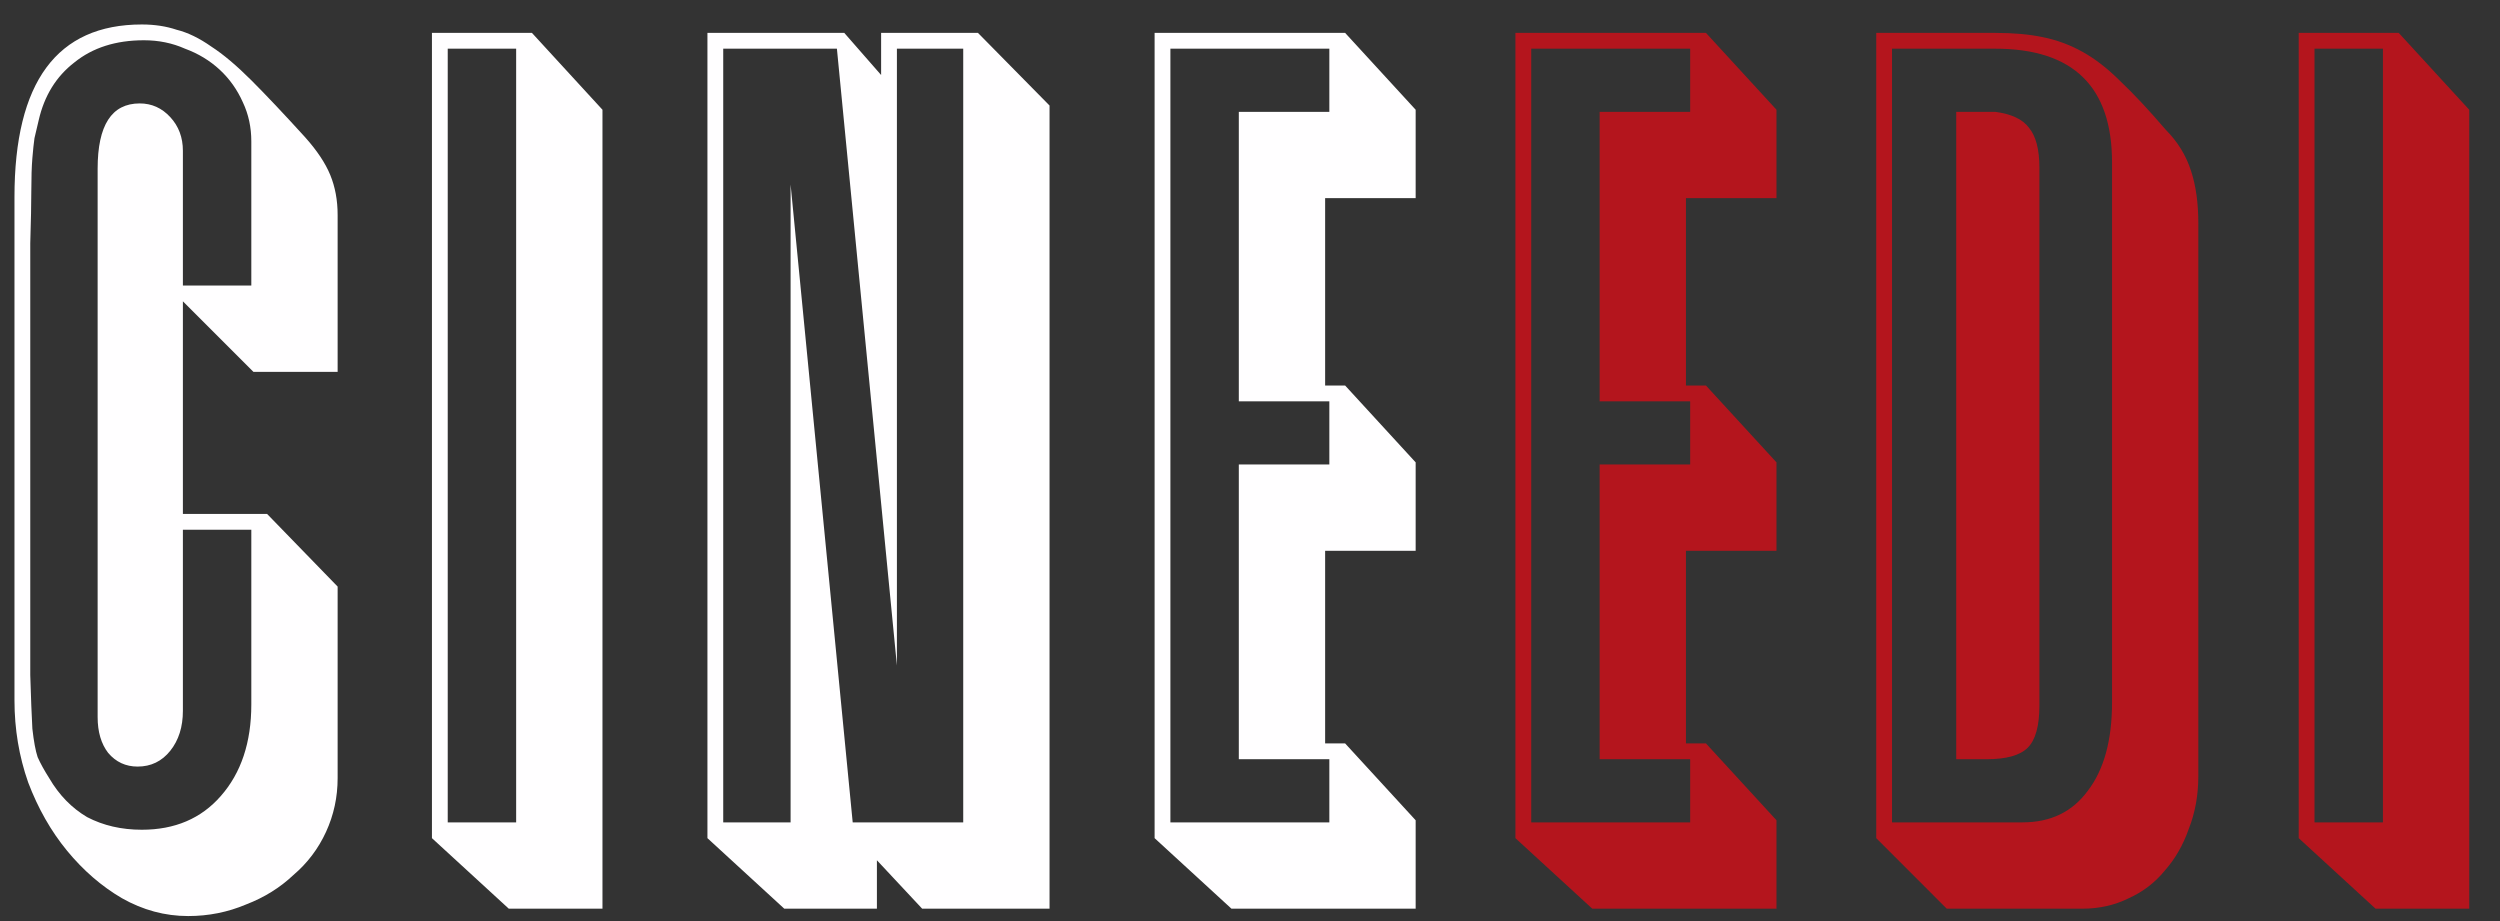 <svg width="76" height="28" viewBox="0 0 76 28" fill="none" xmlns="http://www.w3.org/2000/svg">
<rect x="0" y="0" width="76" height="28" fill="#333333" stroke="none"/>
<path d="M10.264 23.656C10.264 24.232 10.147 24.776 9.912 25.288C9.677 25.8 9.347 26.237 8.92 26.6C8.515 26.984 8.035 27.283 7.48 27.496C6.925 27.731 6.339 27.848 5.72 27.848C5.016 27.848 4.344 27.667 3.704 27.304C3.085 26.941 2.531 26.461 2.04 25.864C1.549 25.267 1.155 24.573 0.856 23.784C0.579 22.995 0.44 22.163 0.44 21.288V5.992C0.44 2.493 1.731 0.744 4.312 0.744C4.696 0.744 5.048 0.797 5.368 0.904C5.709 0.989 6.061 1.16 6.424 1.416C6.787 1.651 7.192 1.992 7.64 2.44C8.088 2.888 8.632 3.464 9.272 4.168C9.635 4.573 9.891 4.957 10.04 5.32C10.189 5.683 10.264 6.088 10.264 6.536V11.304H7.704L5.56 9.16V15.624H8.12L10.264 17.832V23.656ZM7.64 4.296C7.64 3.869 7.555 3.475 7.384 3.112C7.213 2.728 6.979 2.397 6.68 2.12C6.381 1.843 6.029 1.629 5.624 1.48C5.24 1.309 4.824 1.224 4.376 1.224C3.523 1.224 2.819 1.448 2.264 1.896C1.709 2.323 1.347 2.909 1.176 3.656C1.133 3.848 1.091 4.029 1.048 4.2C1.027 4.349 1.005 4.552 0.984 4.808C0.963 5.064 0.952 5.395 0.952 5.8C0.952 6.184 0.941 6.717 0.92 7.4C0.92 8.061 0.92 8.893 0.92 9.896C0.92 10.899 0.92 12.125 0.92 13.576V17.448C0.92 18.771 0.92 19.795 0.92 20.52C0.941 21.224 0.963 21.768 0.984 22.152C1.027 22.536 1.08 22.824 1.144 23.016C1.229 23.208 1.347 23.421 1.496 23.656C1.795 24.168 2.179 24.563 2.648 24.84C3.139 25.096 3.693 25.224 4.312 25.224C5.315 25.224 6.115 24.883 6.712 24.2C7.331 23.496 7.64 22.568 7.64 21.416V16.104H5.56V21.608C5.56 22.099 5.432 22.504 5.176 22.824C4.92 23.144 4.589 23.304 4.184 23.304C3.821 23.304 3.523 23.165 3.288 22.888C3.075 22.611 2.968 22.248 2.968 21.8V5.128C2.968 3.805 3.395 3.144 4.248 3.144C4.611 3.144 4.92 3.283 5.176 3.56C5.432 3.837 5.56 4.179 5.56 4.584V8.68H7.64V4.296ZM13.131 1H16.171L18.315 3.336V27.624H15.467L13.131 25.48V1ZM13.611 25H15.691V1.48H13.611V25ZM31.906 3.208V27.624H28.034L26.658 26.152V27.624H23.842L21.506 25.48V1H25.666L26.786 2.28V1H29.73L31.906 3.208ZM27.266 1.48V20.232L25.442 1.48H21.986V25H24.034V5.608L25.922 25H29.282V1.48H27.266ZM35.1 1H40.892L43.036 3.336V6.024H40.284V11.72H40.892L43.036 14.056V16.744H40.284V22.6H40.892L43.036 24.936V27.624H37.436L35.1 25.48V1ZM35.58 25H40.412V23.08H37.66V14.12H40.412V12.2H37.66V3.4H40.412V1.48H35.58V25Z" fill="#FFFEFF"/>
<path d="M46.069 1H51.861L54.005 3.336V6.024H51.253V11.72H51.861L54.005 14.056V16.744H51.253V22.6H51.861L54.005 24.936V27.624H48.405L46.069 25.48V1ZM46.549 25H51.381V23.08H48.629V14.12H51.381V12.2H48.629V3.4H51.381V1.48H46.549V25ZM59.469 3.4H60.654C61.144 3.464 61.486 3.624 61.678 3.88C61.891 4.136 61.998 4.541 61.998 5.096V21.448C61.998 22.067 61.88 22.493 61.645 22.728C61.411 22.963 60.995 23.08 60.398 23.08H59.469V3.4ZM60.654 1C61.208 1 61.688 1.043 62.093 1.128C62.52 1.213 62.925 1.363 63.309 1.576C63.694 1.789 64.078 2.088 64.462 2.472C64.867 2.856 65.326 3.347 65.838 3.944C66.2 4.307 66.456 4.723 66.606 5.192C66.755 5.64 66.829 6.173 66.829 6.792V23.592C66.829 24.168 66.734 24.701 66.541 25.192C66.371 25.683 66.126 26.109 65.805 26.472C65.507 26.835 65.144 27.112 64.718 27.304C64.291 27.517 63.822 27.624 63.309 27.624H59.181L57.038 25.48V1H60.654ZM61.486 25C62.339 25 63 24.68 63.469 24.04C63.96 23.4 64.206 22.504 64.206 21.352V4.936C64.206 2.632 63.022 1.48 60.654 1.48H57.517V25H61.486ZM69.881 1H72.921L75.065 3.336V27.624H72.217L69.881 25.48V1ZM70.361 25H72.441V1.48H70.361V25Z" fill="#B4151D"/>
</svg>
